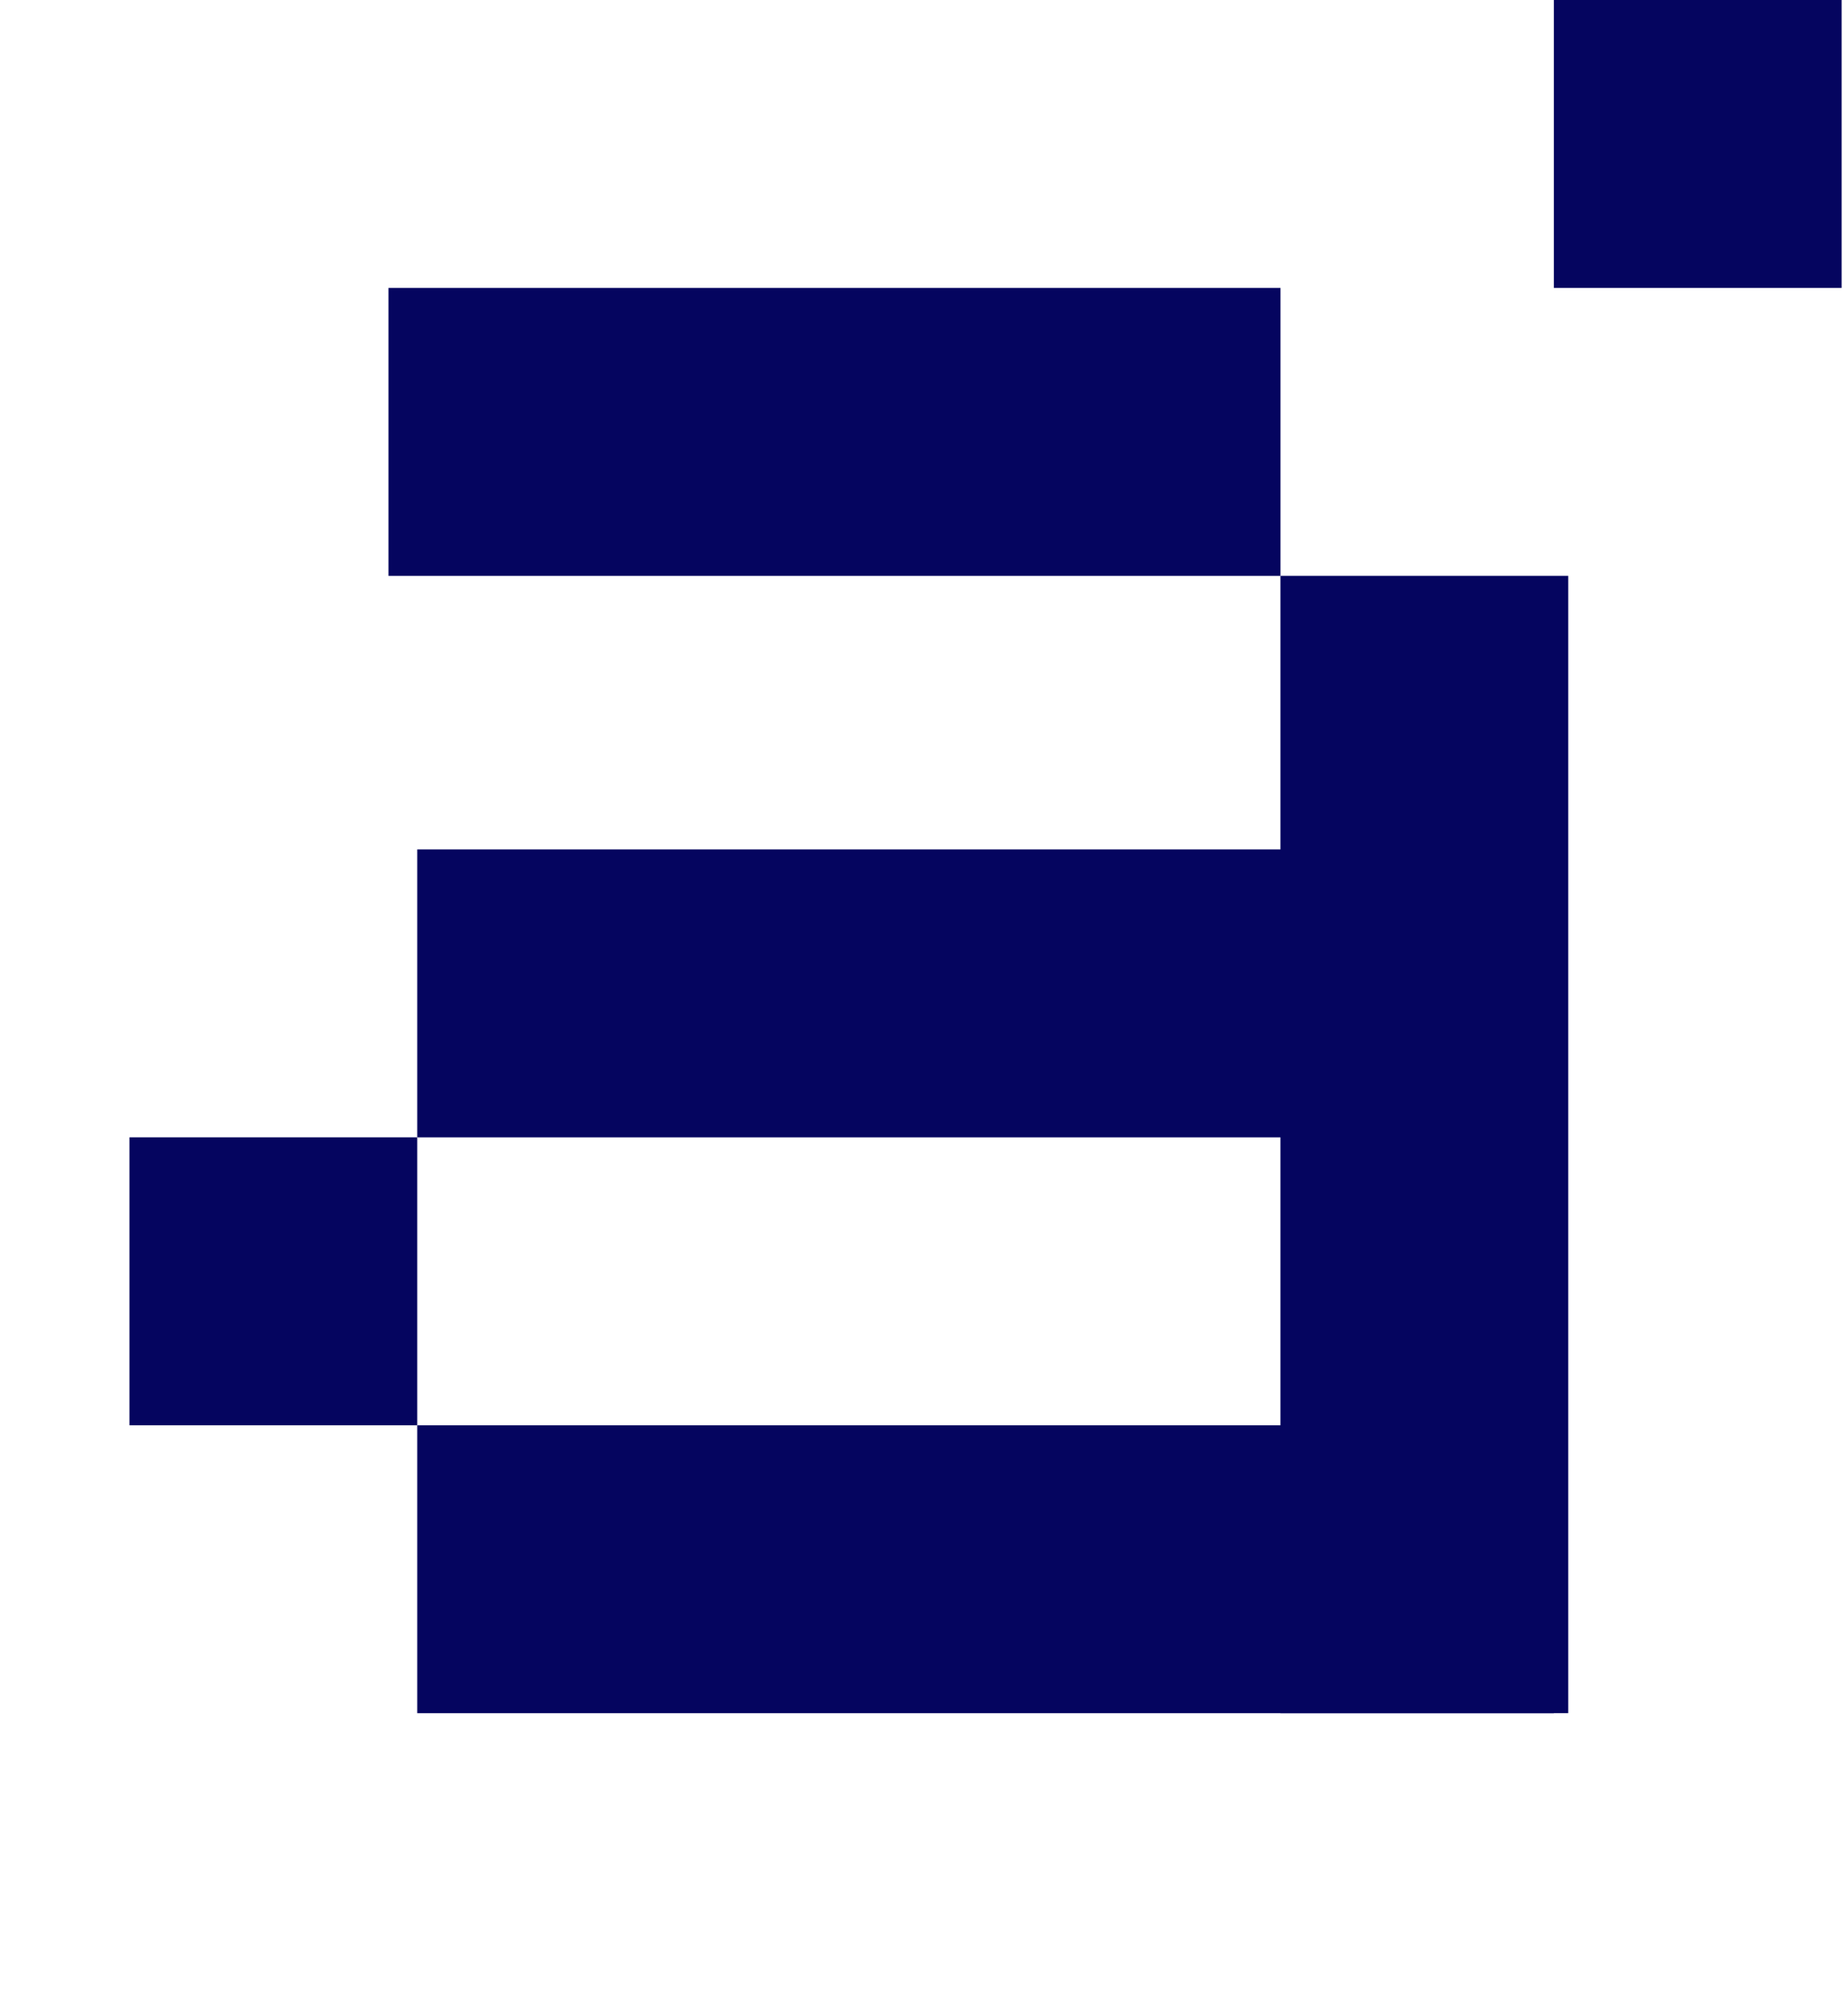 <svg width="60" height="65" viewBox="0 0 60 65" fill="none" xmlns="http://www.w3.org/2000/svg">
<rect x="50.45" width="9.343" height="9.343" fill="#05055F"/>
<rect x="4.204" y="36.903" width="9.343" height="9.343" fill="#05055F"/>
<rect x="12.613" y="9.343" width="28.962" height="9.343" fill="#05055F"/>
<rect x="50.917" y="18.685" width="36.903" height="9.343" transform="rotate(90 50.917 18.685)" fill="#05055F"/>
<rect x="13.547" y="46.246" width="36.903" height="9.343" fill="#05055F"/>
<rect x="13.547" y="27.561" width="36.903" height="9.343" fill="#05055F"/>
</svg>

